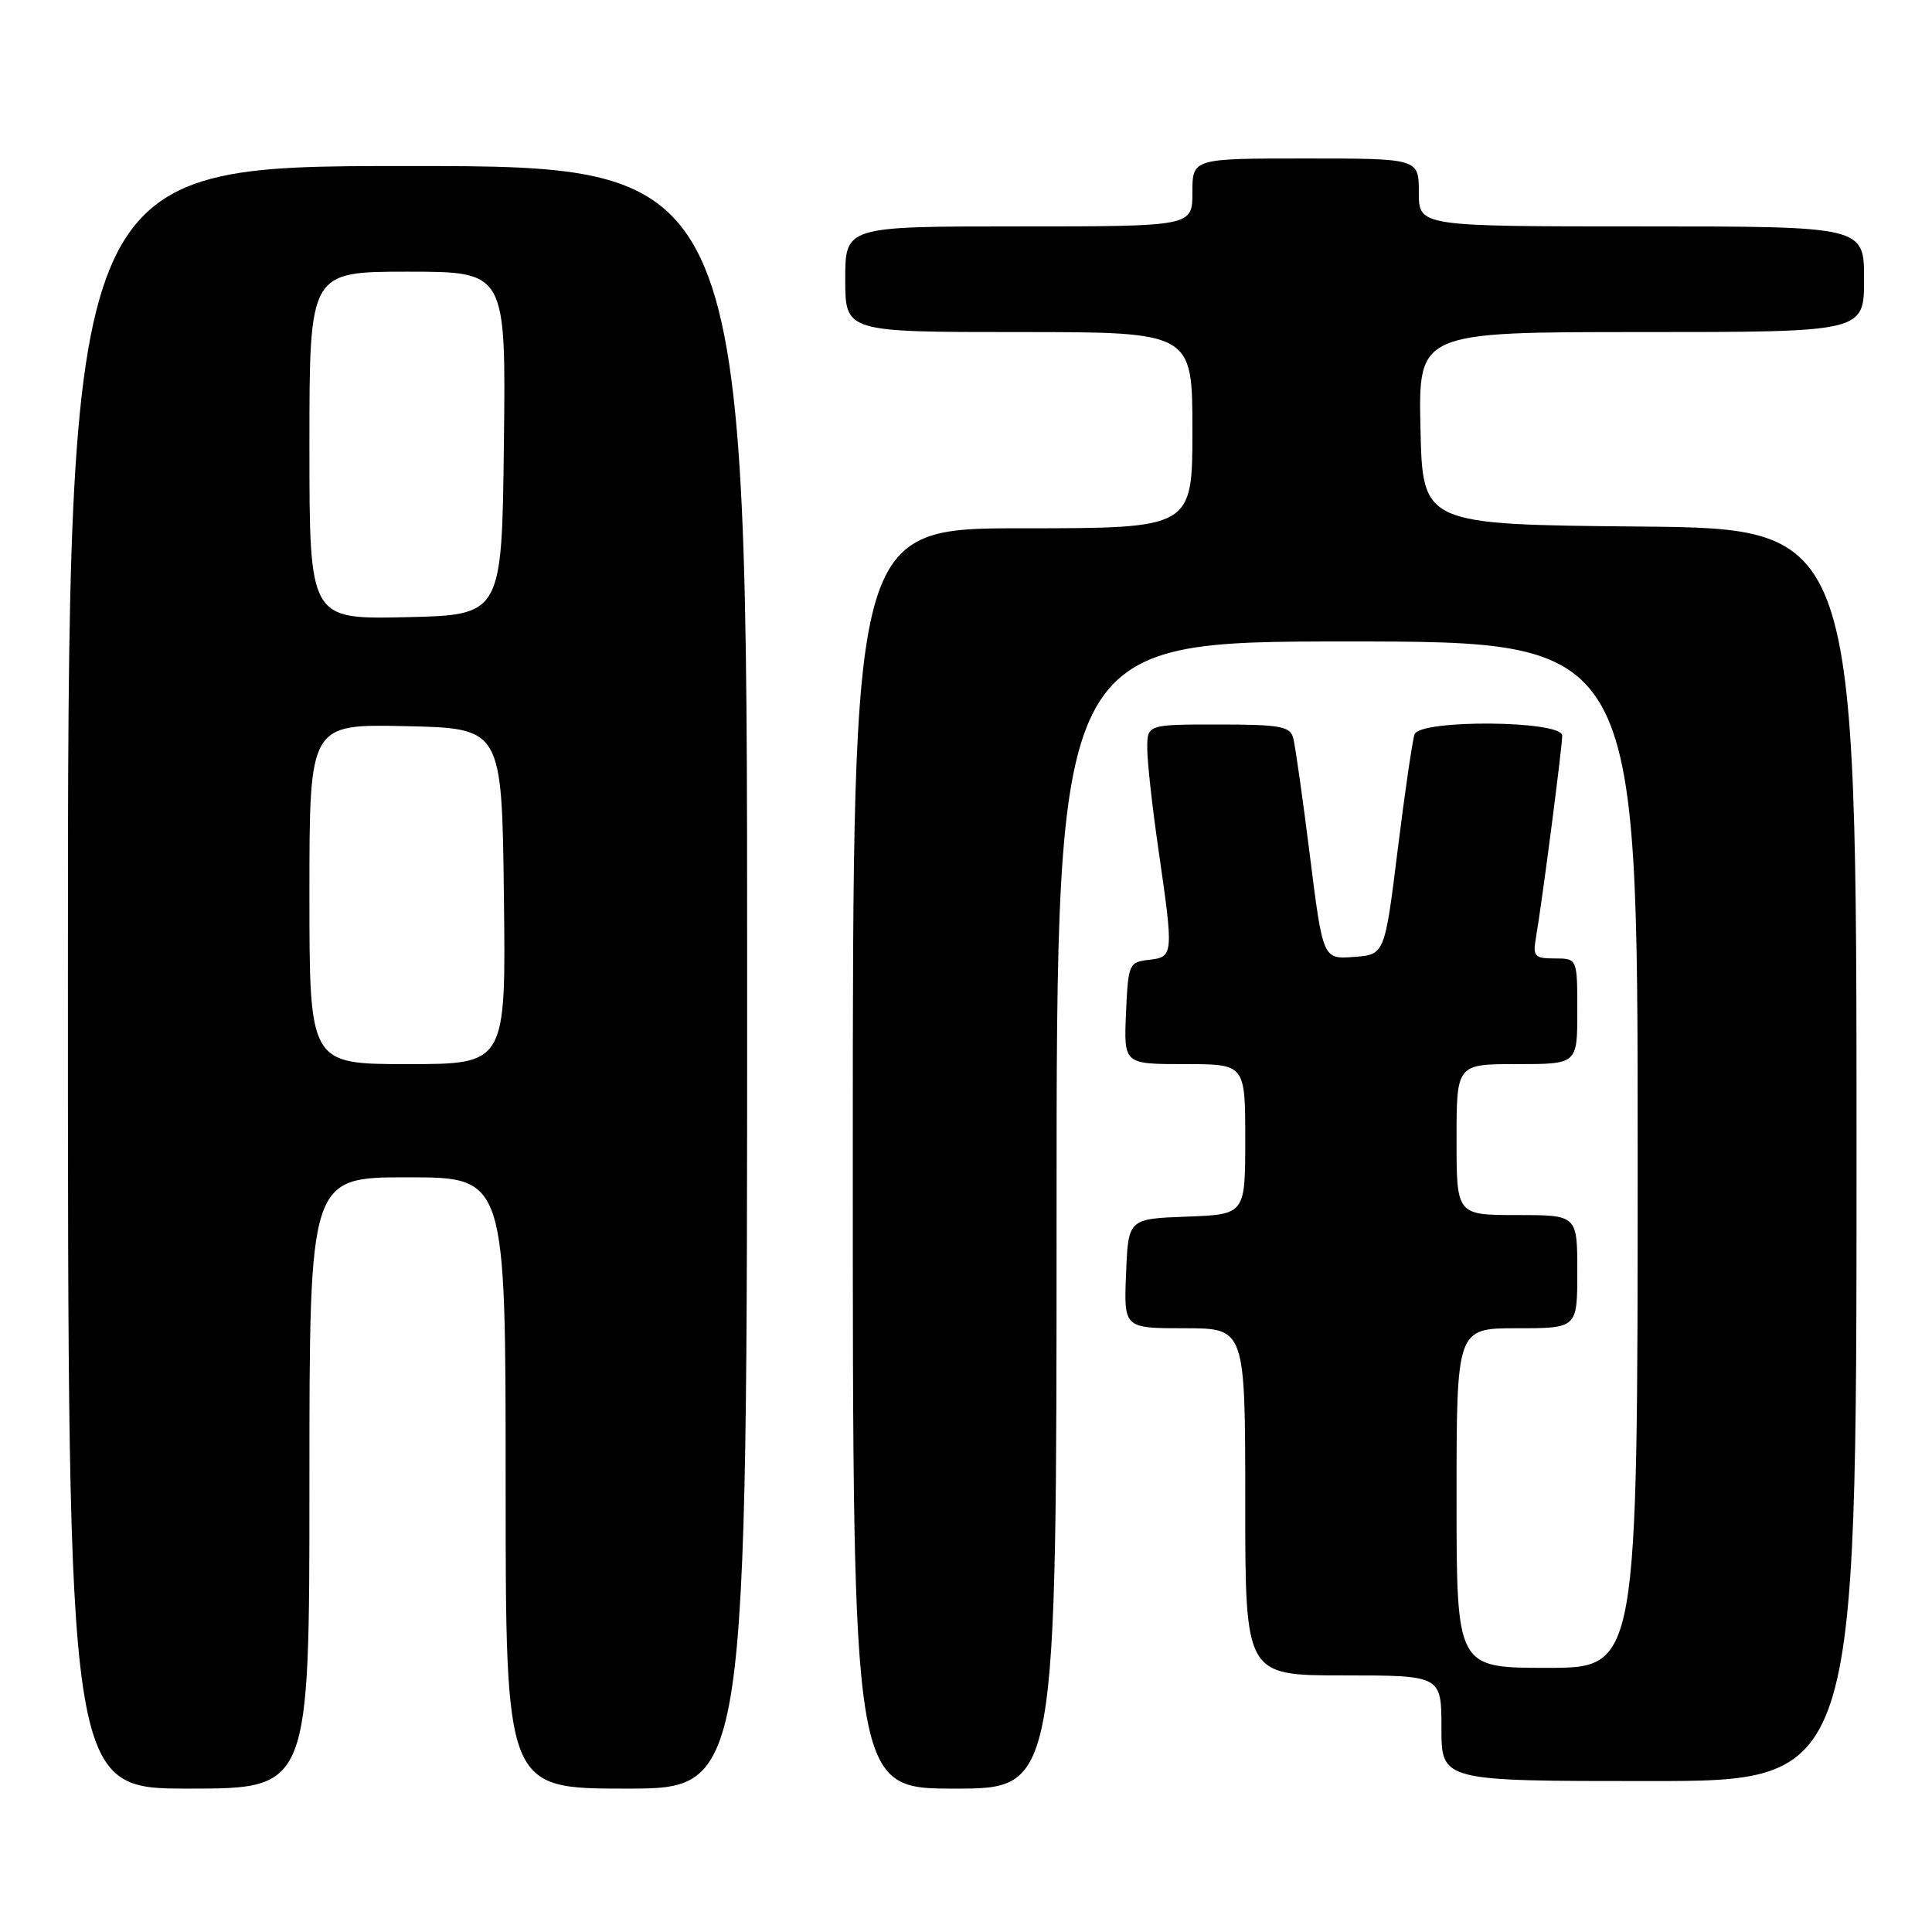 <?xml version="1.0" encoding="UTF-8" standalone="no"?>
<!DOCTYPE svg PUBLIC "-//W3C//DTD SVG 1.1//EN" "http://www.w3.org/Graphics/SVG/1.1/DTD/svg11.dtd" >
<svg xmlns="http://www.w3.org/2000/svg" xmlns:xlink="http://www.w3.org/1999/xlink" version="1.1" viewBox="0 0 256 256">
 <g >
 <path fill="currentColor"
d=" M 41.00 196.50 C 41.00 156.00 41.00 156.00 54.00 156.00 C 67.00 156.00 67.00 156.00 67.00 196.50 C 67.00 237.00 67.00 237.00 83.00 237.00 C 99.00 237.00 99.00 237.00 99.00 129.50 C 99.00 22.00 99.00 22.00 54.00 22.00 C 9.00 22.00 9.00 22.00 9.00 129.50 C 9.00 237.00 9.00 237.00 25.00 237.00 C 41.00 237.00 41.00 237.00 41.00 196.50 Z  M 140.00 161.00 C 140.00 85.00 140.00 85.00 178.50 85.00 C 217.00 85.00 217.00 85.00 217.00 153.00 C 217.00 221.00 217.00 221.00 205.00 221.00 C 193.00 221.00 193.00 221.00 193.00 198.50 C 193.00 176.00 193.00 176.00 201.00 176.00 C 209.00 176.00 209.00 176.00 209.00 168.50 C 209.00 161.00 209.00 161.00 201.00 161.00 C 193.00 161.00 193.00 161.00 193.00 151.00 C 193.00 141.00 193.00 141.00 201.00 141.00 C 209.00 141.00 209.00 141.00 209.00 134.00 C 209.00 127.00 209.00 127.00 206.02 127.00 C 203.33 127.00 203.09 126.74 203.52 124.25 C 204.33 119.57 207.00 99.01 207.00 97.47 C 207.00 95.46 188.21 95.30 187.44 97.29 C 187.17 98.00 186.16 104.87 185.21 112.54 C 183.48 126.50 183.48 126.50 179.38 126.80 C 175.29 127.10 175.29 127.10 173.56 113.30 C 172.61 105.71 171.61 98.71 171.35 97.75 C 170.93 96.24 169.57 96.00 161.43 96.00 C 152.00 96.00 152.00 96.00 152.02 99.25 C 152.03 101.04 152.69 107.00 153.49 112.50 C 155.53 126.58 155.51 126.81 152.25 127.18 C 149.59 127.49 149.49 127.71 149.20 134.25 C 148.91 141.00 148.91 141.00 156.95 141.00 C 165.00 141.00 165.00 141.00 165.00 150.96 C 165.00 160.92 165.00 160.92 157.25 161.21 C 149.50 161.50 149.50 161.50 149.21 168.75 C 148.91 176.00 148.91 176.00 156.96 176.00 C 165.00 176.00 165.00 176.00 165.00 199.00 C 165.00 222.00 165.00 222.00 178.00 222.00 C 191.00 222.00 191.00 222.00 191.00 229.00 C 191.00 236.00 191.00 236.00 218.50 236.00 C 246.00 236.00 246.00 236.00 246.00 153.02 C 246.00 70.03 246.00 70.03 217.25 69.77 C 188.50 69.50 188.50 69.50 188.22 56.75 C 187.94 44.00 187.94 44.00 217.47 44.00 C 247.00 44.00 247.00 44.00 247.00 37.00 C 247.00 30.00 247.00 30.00 217.50 30.00 C 188.00 30.00 188.00 30.00 188.00 25.50 C 188.00 21.00 188.00 21.00 173.00 21.00 C 158.00 21.00 158.00 21.00 158.00 25.50 C 158.00 30.00 158.00 30.00 135.00 30.00 C 112.00 30.00 112.00 30.00 112.00 37.00 C 112.00 44.00 112.00 44.00 135.00 44.00 C 158.00 44.00 158.00 44.00 158.00 57.00 C 158.00 70.00 158.00 70.00 135.50 70.00 C 113.00 70.00 113.00 70.00 113.00 153.50 C 113.00 237.00 113.00 237.00 126.50 237.00 C 140.00 237.00 140.00 237.00 140.00 161.00 Z  M 41.00 118.47 C 41.00 95.94 41.00 95.94 53.75 96.22 C 66.50 96.50 66.50 96.50 66.77 118.75 C 67.04 141.00 67.04 141.00 54.02 141.00 C 41.00 141.00 41.00 141.00 41.00 118.47 Z  M 41.00 59.03 C 41.00 36.00 41.00 36.00 54.02 36.00 C 67.04 36.00 67.04 36.00 66.77 58.75 C 66.50 81.50 66.50 81.50 53.75 81.78 C 41.00 82.06 41.00 82.06 41.00 59.03 Z "/>
</g>
</svg>